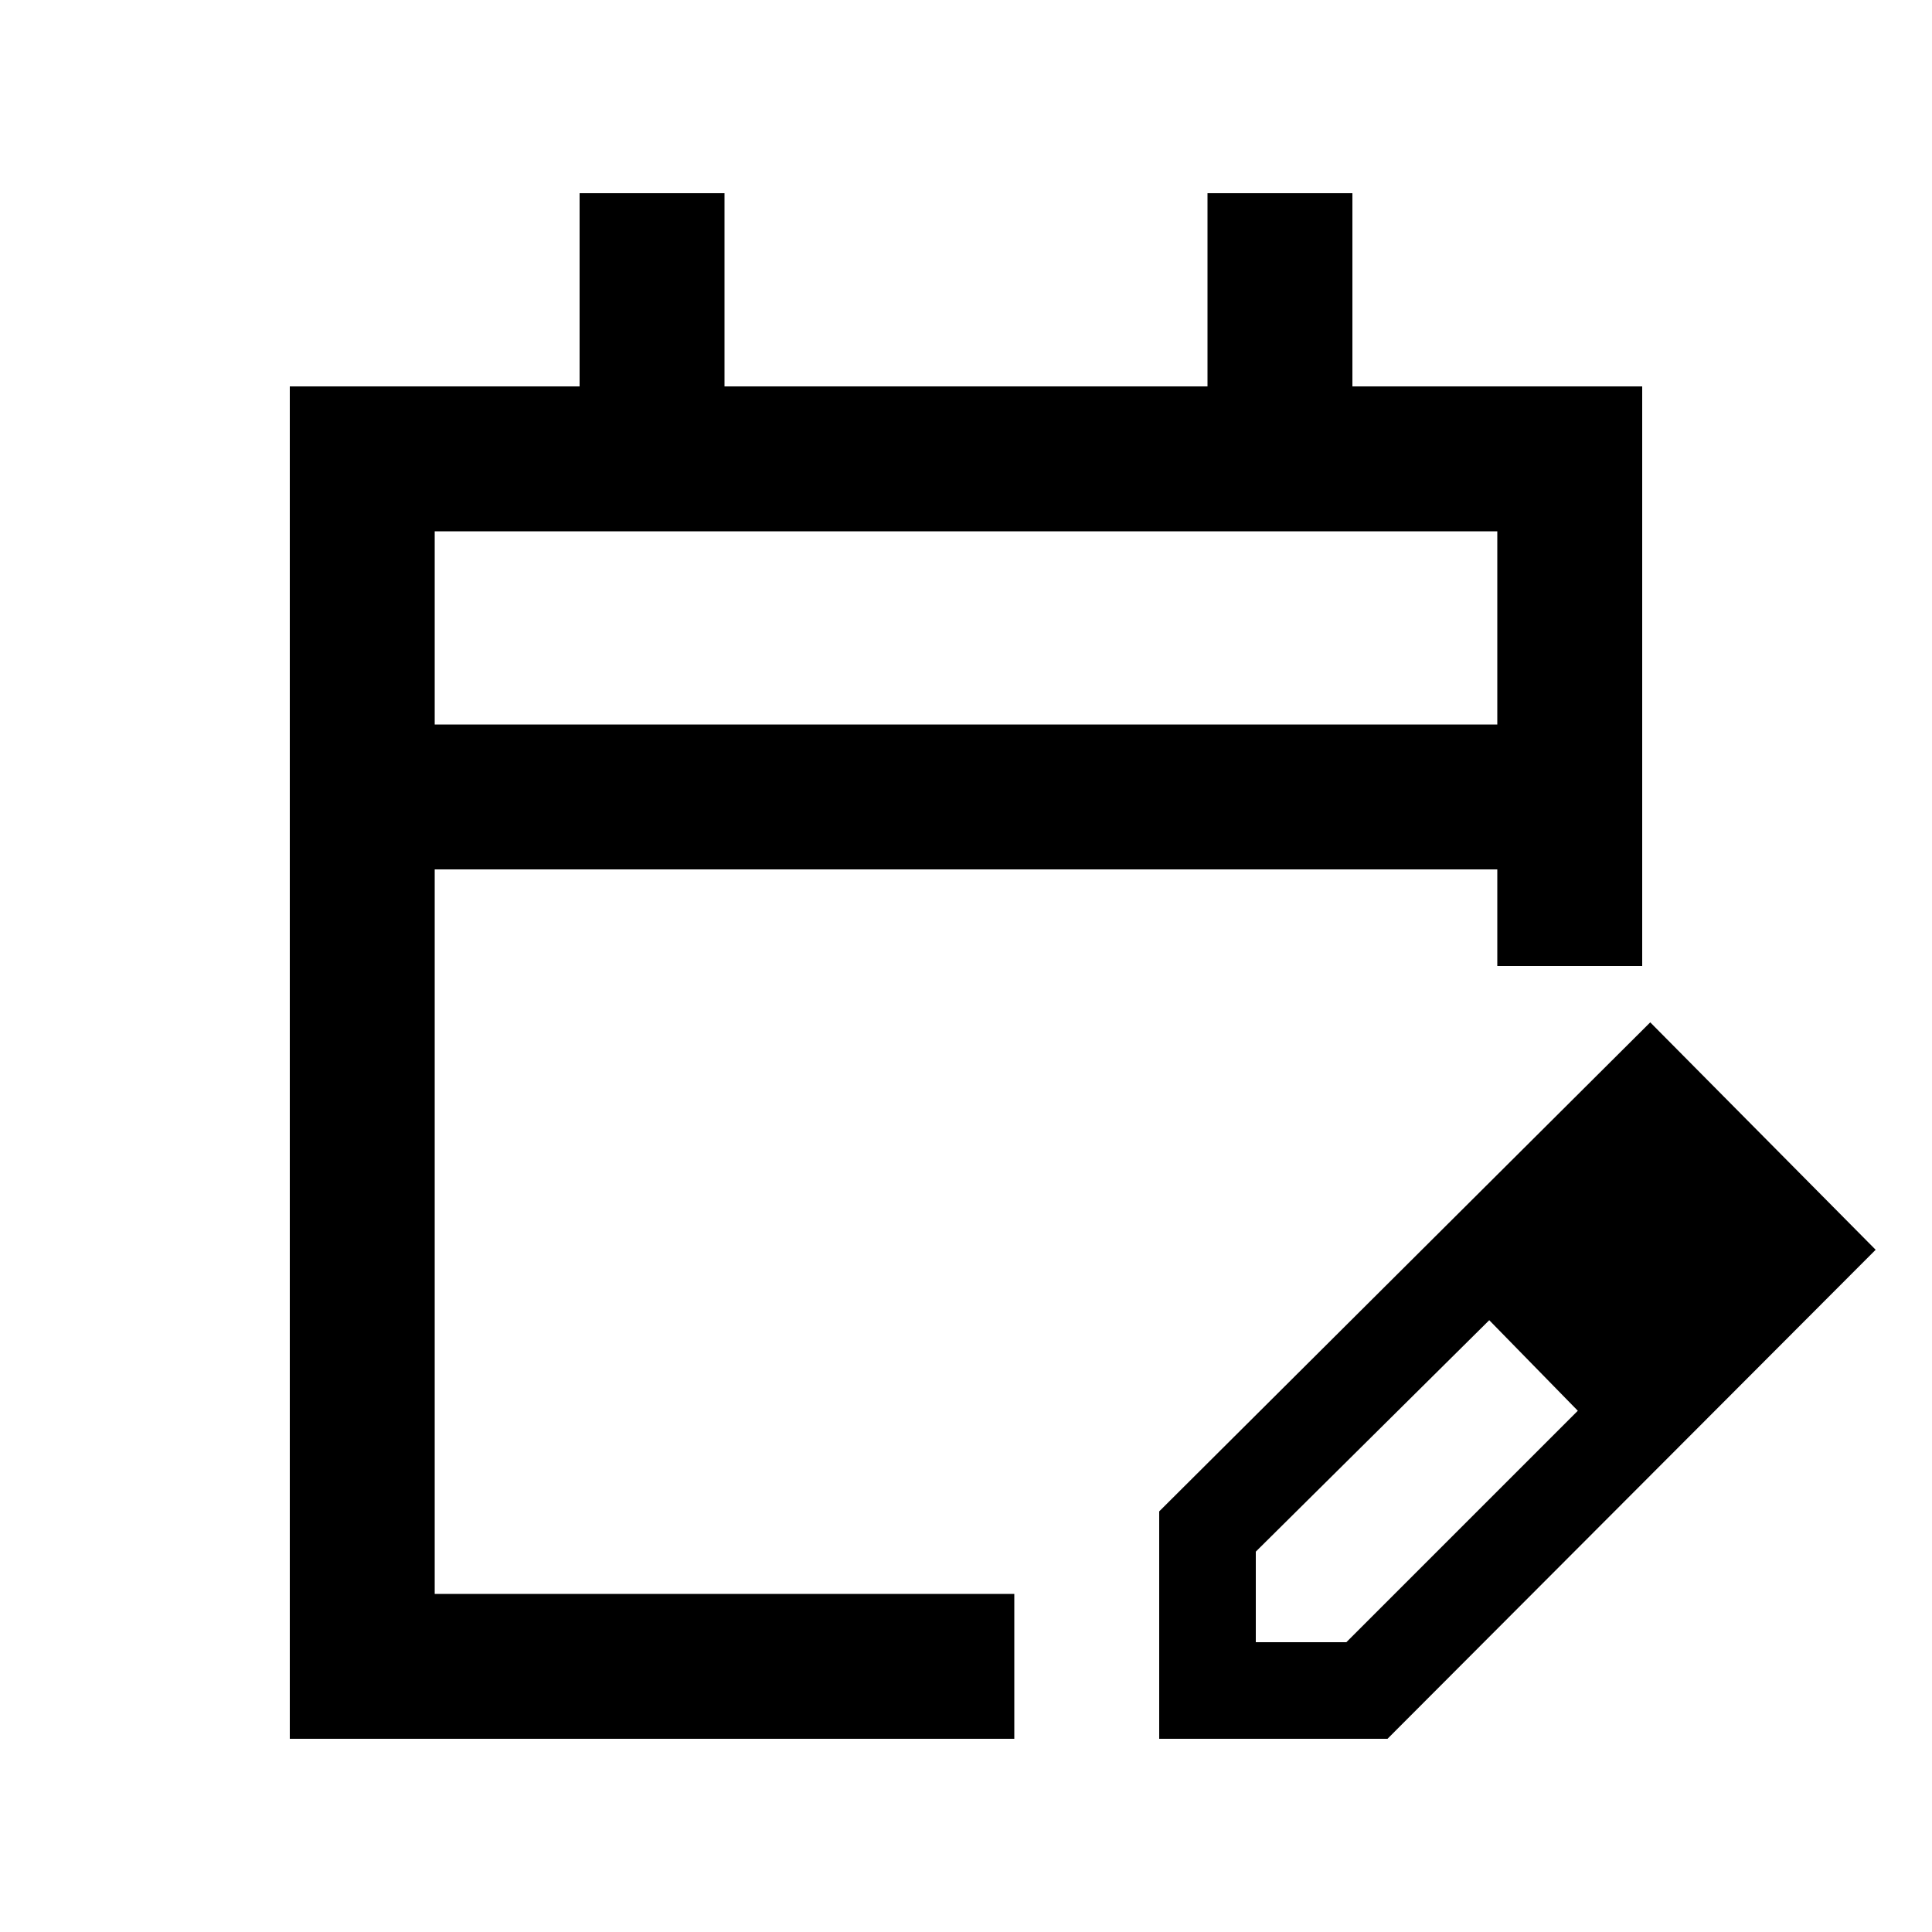 <svg xmlns="http://www.w3.org/2000/svg" height="20" viewBox="0 -960 960 960" width="20"><path d="M144-96v-672h144v-96h72v96h240v-96h72v96h144v288h-72v-48H216v360h288v72H144Zm72-504h528v-96H216v96Zm0 0v-96 96ZM576-96v-113l244-243 112 113L689.44-96H576Zm288-243-45-45 45 45ZM624-144h45l115-115-22-23-22-22-116 115v45Zm138-138-22-22 44 45-22-23Z"/></svg>